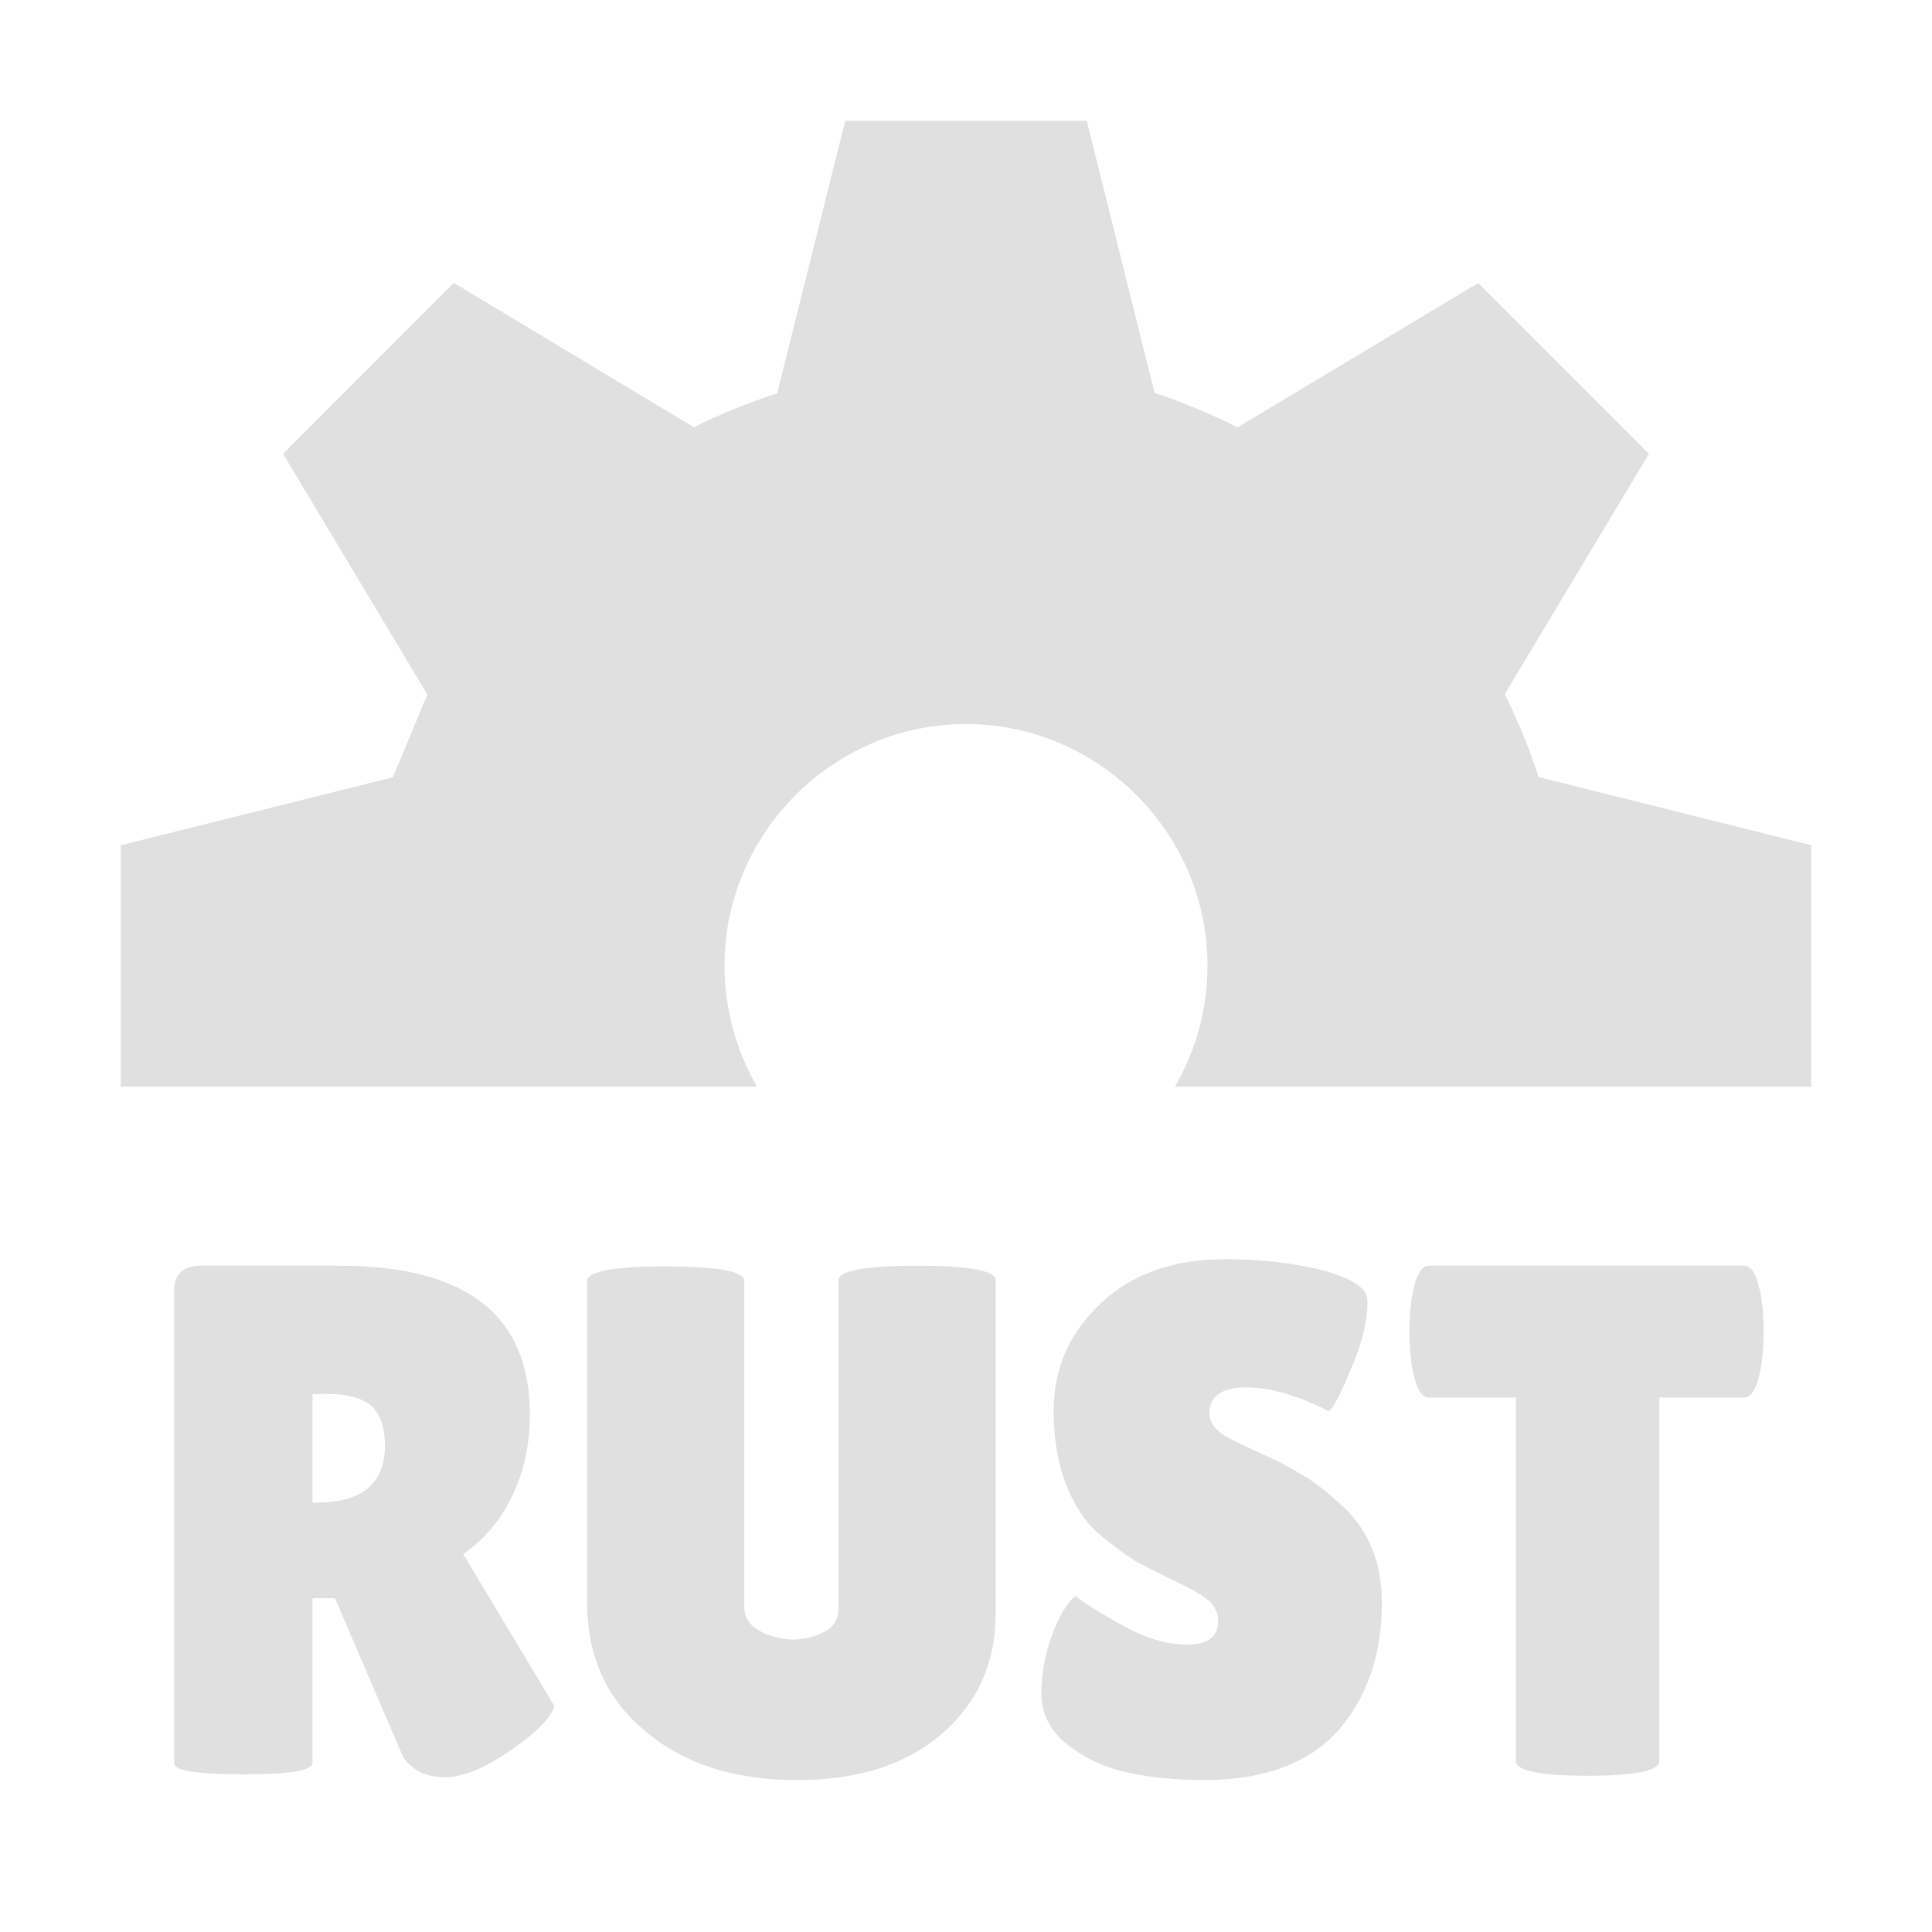 <svg xmlns="http://www.w3.org/2000/svg" xml:space="preserve" width="16" height="16" fill-rule="evenodd" stroke-linejoin="round" stroke-miterlimit="2" clip-rule="evenodd"><path fill="#e0e0e0" fill-rule="nonzero" d="M7,1L6.436,3.258C6.199,3.334 5.969,3.427 5.746,3.538L3.758,2.343L2.344,3.758L3.539,5.752L3.254,6.437L1,7L1,9L6.27,9C6.093,8.695 6,8.349 6,7.996C6,6.899 6.903,5.996 8,5.996C9.097,5.996 10,6.899 10,7.996C10,8.349 9.907,8.695 9.73,9L15,9L15,7L12.742,6.435C12.666,6.199 12.572,5.97 12.462,5.748L13.656,3.758L12.242,2.344L10.248,3.539C10.027,3.427 9.797,3.332 9.562,3.254L9,1L7,1Z"/><path fill="#e0e0e0" fill-rule="nonzero" d="M0.241,-0.014C0.241,-0.003 0.209,0.002 0.146,0.002C0.082,0.002 0.05,-0.003 0.05,-0.013L0.05,-0.665C0.05,-0.688 0.062,-0.7 0.087,-0.7L0.278,-0.7C0.453,-0.7 0.541,-0.632 0.541,-0.495C0.541,-0.454 0.533,-0.416 0.517,-0.383C0.501,-0.349 0.478,-0.322 0.449,-0.302L0.575,-0.092C0.57,-0.076 0.552,-0.058 0.523,-0.037C0.483,-0.008 0.45,0.006 0.424,0.006C0.398,0.006 0.379,-0.003 0.366,-0.022L0.272,-0.241L0.241,-0.241L0.241,-0.014ZM0.241,-0.523L0.241,-0.373L0.246,-0.373C0.309,-0.373 0.341,-0.399 0.341,-0.452C0.341,-0.476 0.335,-0.494 0.323,-0.506C0.31,-0.517 0.29,-0.523 0.262,-0.523L0.241,-0.523Z" transform="matrix(6 0 0 6 1.142 14.682)"/><path fill="#e0e0e0" fill-rule="nonzero" d="M0.377,-0.68C0.377,-0.693 0.413,-0.7 0.486,-0.7C0.558,-0.7 0.594,-0.693 0.594,-0.68L0.594,-0.221C0.594,-0.153 0.57,-0.098 0.521,-0.055C0.472,-0.012 0.405,0.01 0.32,0.01C0.234,0.01 0.164,-0.012 0.111,-0.057C0.057,-0.101 0.03,-0.161 0.03,-0.236L0.03,-0.679C0.03,-0.692 0.066,-0.699 0.139,-0.699C0.211,-0.699 0.247,-0.692 0.247,-0.679L0.247,-0.228C0.247,-0.215 0.254,-0.204 0.268,-0.196C0.283,-0.188 0.298,-0.184 0.314,-0.184C0.33,-0.184 0.345,-0.188 0.358,-0.195C0.371,-0.202 0.377,-0.213 0.377,-0.228L0.377,-0.68Z" transform="matrix(6 0 0 6 4.682 14.682)"/><path fill="#e0e0e0" fill-rule="nonzero" d="M0.076,-0.244C0.089,-0.234 0.111,-0.22 0.142,-0.203C0.173,-0.186 0.202,-0.177 0.231,-0.177C0.259,-0.177 0.273,-0.188 0.273,-0.21C0.273,-0.22 0.269,-0.229 0.261,-0.237C0.253,-0.244 0.238,-0.253 0.217,-0.263C0.196,-0.273 0.18,-0.281 0.169,-0.287C0.158,-0.292 0.144,-0.302 0.127,-0.315C0.109,-0.328 0.095,-0.341 0.086,-0.355C0.059,-0.393 0.046,-0.441 0.046,-0.5C0.046,-0.559 0.068,-0.608 0.112,-0.649C0.155,-0.689 0.212,-0.709 0.283,-0.709C0.331,-0.709 0.375,-0.704 0.416,-0.694C0.457,-0.683 0.478,-0.67 0.479,-0.653L0.479,-0.647C0.479,-0.624 0.472,-0.594 0.457,-0.559C0.442,-0.523 0.432,-0.503 0.426,-0.499C0.383,-0.521 0.345,-0.532 0.312,-0.532C0.278,-0.532 0.261,-0.52 0.261,-0.496C0.261,-0.481 0.273,-0.468 0.298,-0.457C0.303,-0.454 0.343,-0.436 0.356,-0.43C0.369,-0.423 0.383,-0.415 0.398,-0.406C0.413,-0.396 0.429,-0.383 0.446,-0.367C0.481,-0.334 0.499,-0.29 0.499,-0.235C0.499,-0.164 0.479,-0.105 0.44,-0.06C0.401,-0.015 0.34,0.009 0.258,0.01C0.218,0.01 0.182,0.007 0.15,-0C0.117,-0.007 0.089,-0.02 0.065,-0.039C0.041,-0.058 0.029,-0.082 0.029,-0.109C0.029,-0.136 0.034,-0.164 0.044,-0.191C0.054,-0.218 0.065,-0.235 0.076,-0.244Z" transform="matrix(6 0 0 6 8.45 14.682)"/><path fill="#e0e0e0" fill-rule="nonzero" d="M0.351,-0.016C0.351,-0.003 0.318,0.004 0.252,0.004C0.186,0.004 0.153,-0.003 0.153,-0.016L0.153,-0.518L0.033,-0.518C0.022,-0.518 0.014,-0.533 0.009,-0.564C0.007,-0.579 0.006,-0.594 0.006,-0.609C0.006,-0.624 0.007,-0.639 0.009,-0.654C0.014,-0.685 0.022,-0.7 0.033,-0.7L0.468,-0.7C0.479,-0.7 0.487,-0.685 0.492,-0.654C0.494,-0.639 0.495,-0.624 0.495,-0.609C0.495,-0.594 0.494,-0.579 0.492,-0.564C0.487,-0.533 0.479,-0.518 0.468,-0.518L0.351,-0.518L0.351,-0.016Z" transform="matrix(6 0 0 6 11.636 14.682)"/></svg>